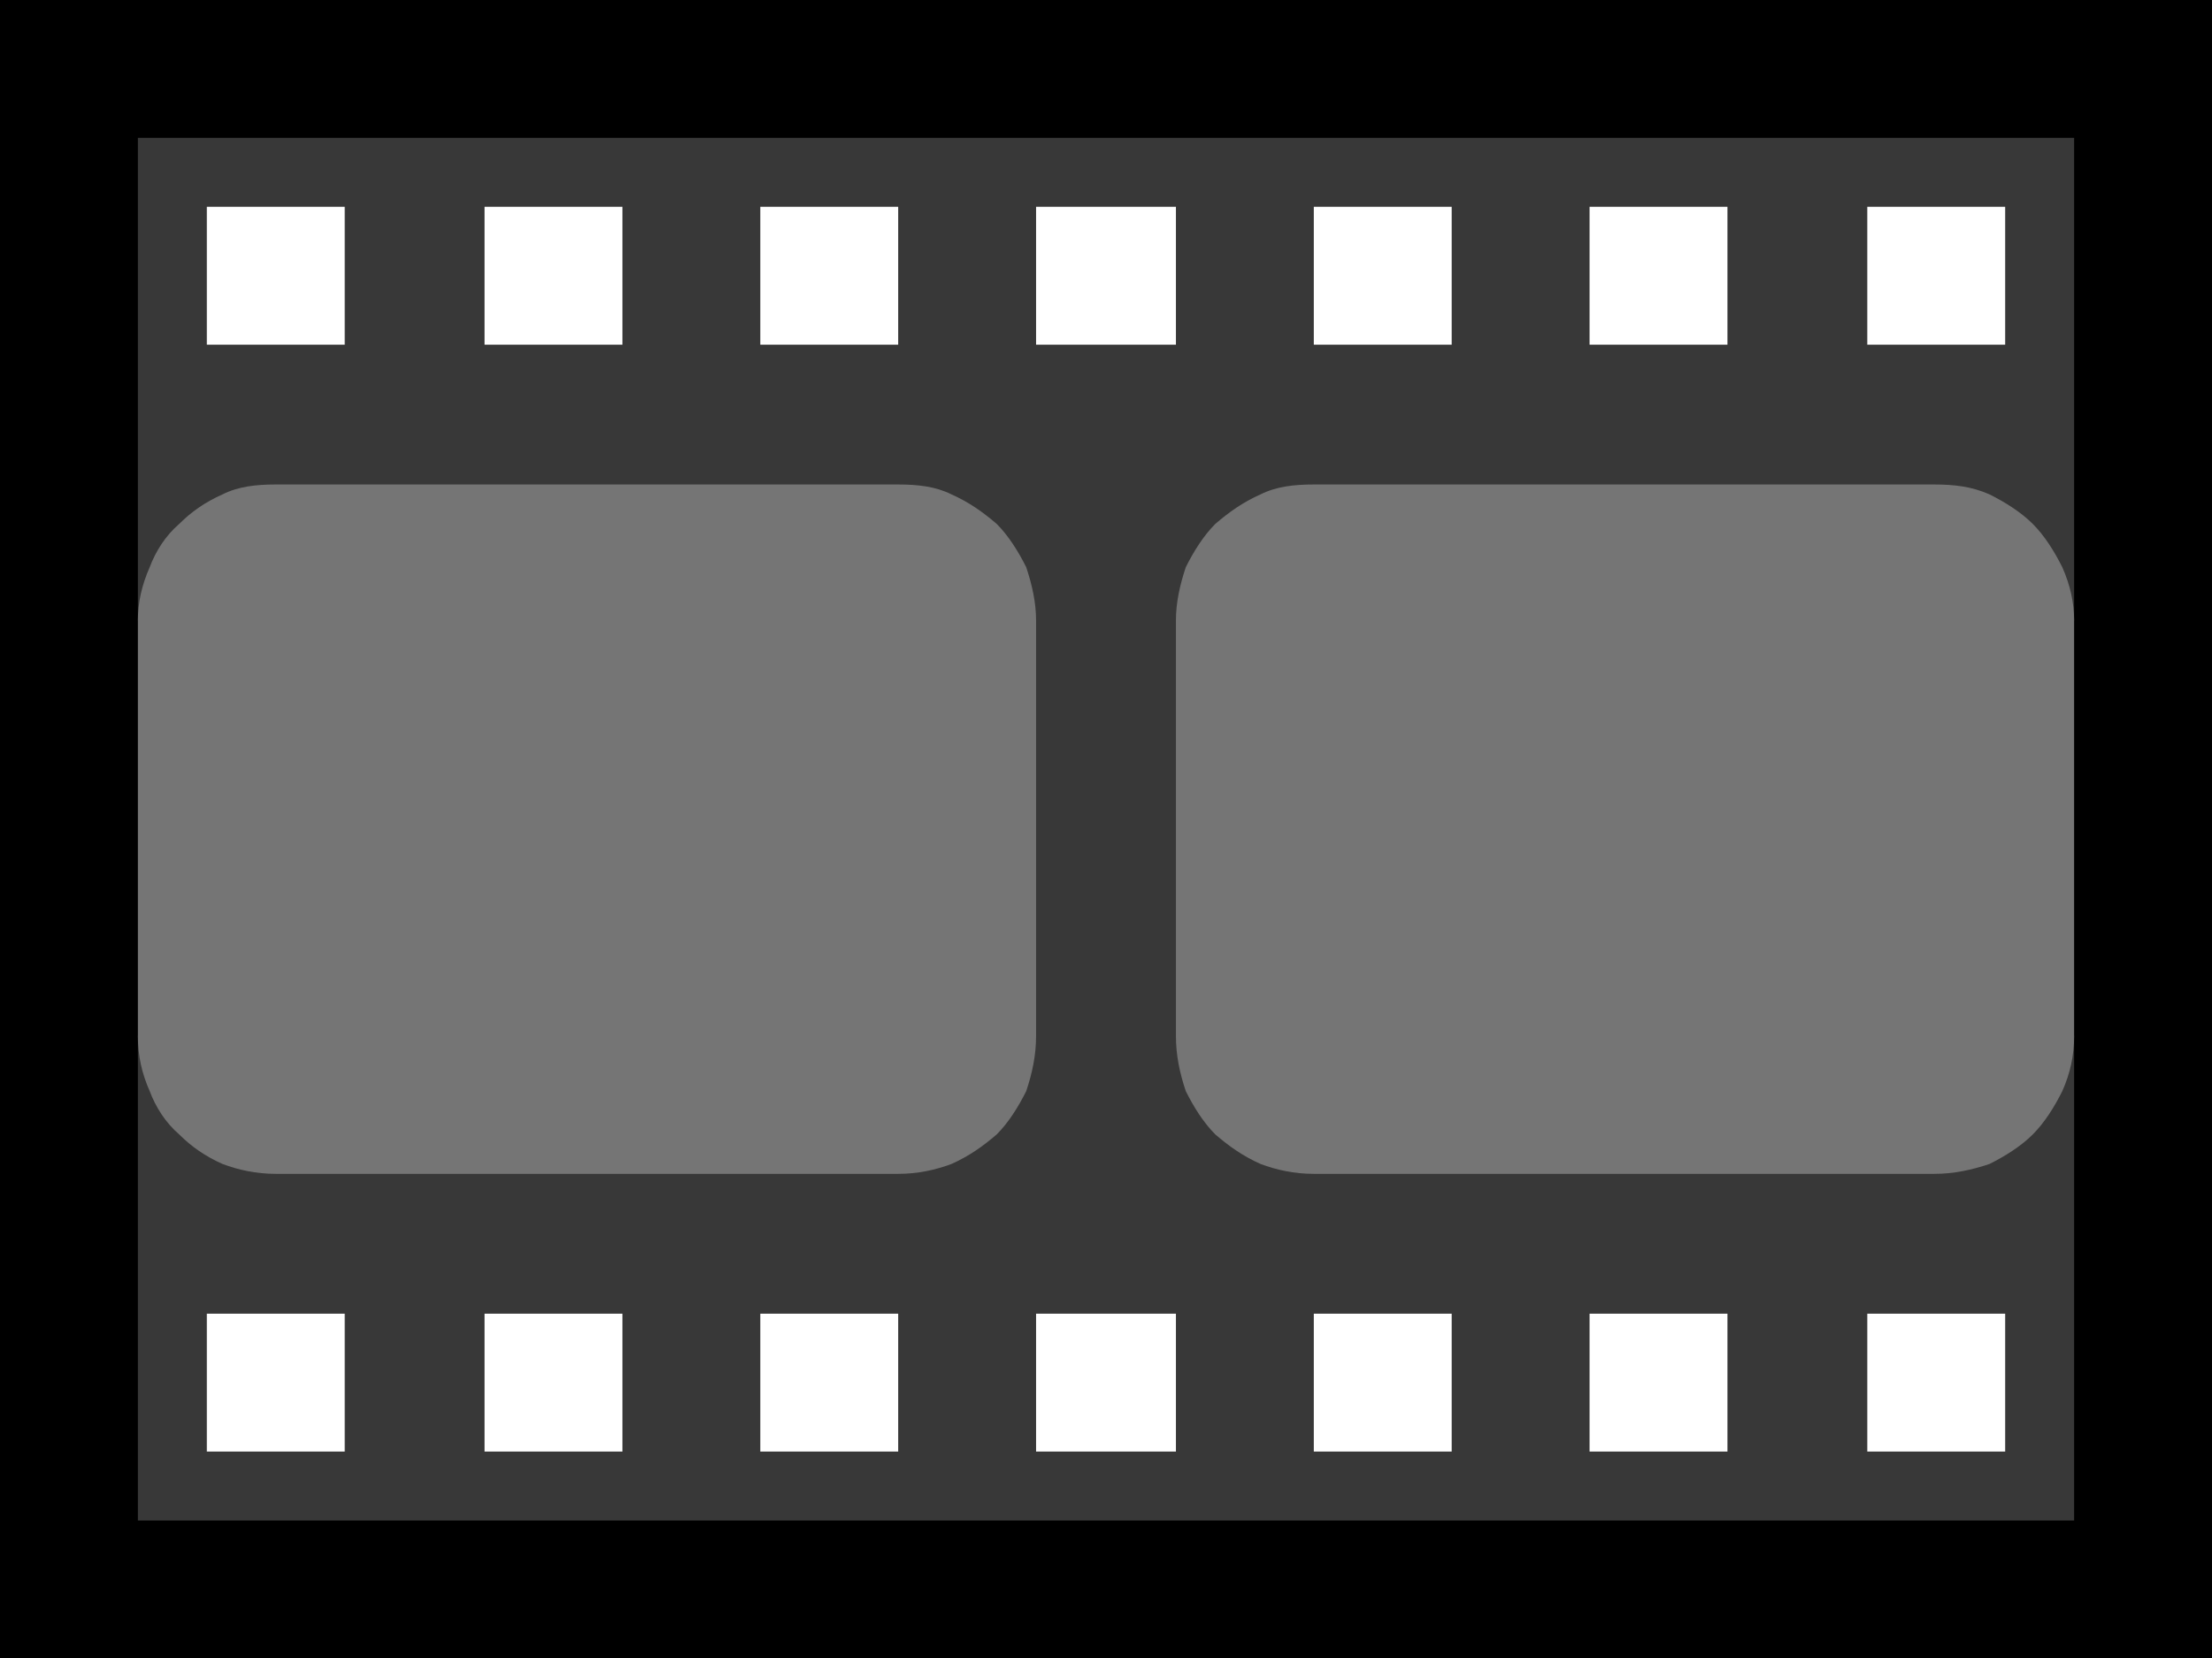 <?xml version="1.0" encoding="UTF-8" standalone="no"?>
<svg
   width="16.845"
   height="12.63"
   viewBox="0 0 16.845 12.63"
   version="1.1"
   xml:space="preserve"
   style="clip-rule:evenodd;fill-rule:evenodd;stroke-linejoin:round;stroke-miterlimit:2"
   id="svg20568"
   sodipodi:docname="emojis.svg"
   xmlns:inkscape="http://www.inkscape.org/namespaces/inkscape"
   xmlns:sodipodi="http://sodipodi.sourceforge.net/DTD/sodipodi-0.dtd"
   xmlns="http://www.w3.org/2000/svg"
   xmlns:svg="http://www.w3.org/2000/svg"><rect x="0" y="0" width="16.845" height="12.63" fill="#808080" stroke="none"/><defs
     id="defs20572" /><sodipodi:namedview
     id="namedview20570"
     pagecolor="#505050"
     bordercolor="#eeeeee"
     borderopacity="1"
     inkscape:pageshadow="0"
     inkscape:pageopacity="0"
     inkscape:pagecheckerboard="0" /><g
     transform="matrix(0.24,0,0,0.24,-708.927,-785.453)"
     id="g20566"><g
       transform="matrix(62.5,0,0,62.5,2946.05,3320.97)"
       id="g15828"><rect
         x="0.125"
         y="-0.772"
         width="1.123"
         height="0.842"
         style="fill-rule:nonzero"
         id="rect15820" /><path
         d="M 1.178,0 H 0.195 V -0.246 L 0.236,-0.351 0.195,-0.457 v -0.245 h 0.983 v 0.245 l -0.05,0.106 0.05,0.105 z"
         style="fill:#383838;fill-rule:nonzero"
         id="path15822" /><path
         d="m 0.581,-0.526 c 0.01,0 0.019,0.001 0.027,0.005 0.009,0.004 0.016,0.009 0.023,0.015 0.006,0.006 0.011,0.014 0.015,0.022 0.003,0.009 0.005,0.018 0.005,0.027 v 0.211 c 0,0.01 -0.002,0.019 -0.005,0.028 C 0.642,-0.21 0.637,-0.202 0.631,-0.196 0.624,-0.19 0.617,-0.185 0.608,-0.181 0.6,-0.178 0.591,-0.176 0.581,-0.176 H 0.265 c -0.01,0 -0.019,-0.002 -0.027,-0.005 C 0.229,-0.185 0.222,-0.19 0.216,-0.196 0.209,-0.202 0.204,-0.21 0.201,-0.218 0.197,-0.227 0.195,-0.236 0.195,-0.246 v -0.211 c 0,-0.009 0.002,-0.018 0.006,-0.027 0.003,-0.008 0.008,-0.016 0.015,-0.022 0.006,-0.006 0.013,-0.011 0.022,-0.015 0.008,-0.004 0.017,-0.005 0.027,-0.005 z m 0.526,0 c 0.01,0 0.019,0.001 0.028,0.005 0.008,0.004 0.016,0.009 0.022,0.015 0.006,0.006 0.011,0.014 0.015,0.022 0.004,0.009 0.006,0.018 0.006,0.027 v 0.211 c 0,0.01 -0.002,0.019 -0.006,0.028 C 1.168,-0.21 1.163,-0.202 1.157,-0.196 1.151,-0.19 1.143,-0.185 1.135,-0.181 1.126,-0.178 1.117,-0.176 1.107,-0.176 H 0.792 c -0.01,0 -0.019,-0.002 -0.027,-0.005 C 0.756,-0.185 0.749,-0.19 0.742,-0.196 0.736,-0.202 0.731,-0.21 0.727,-0.218 0.724,-0.227 0.722,-0.236 0.722,-0.246 v -0.211 c 0,-0.009 0.002,-0.018 0.005,-0.027 0.004,-0.008 0.009,-0.016 0.015,-0.022 0.007,-0.006 0.014,-0.011 0.023,-0.015 0.008,-0.004 0.017,-0.005 0.027,-0.005 z"
         style="fill:#757575;fill-rule:nonzero"
         id="path15824" /><path
         d="m 0.371,-0.035 v -0.07 h 0.07 v 0.07 z m 0.28,0 v -0.07 h 0.071 v 0.07 z m 0,-0.562 v -0.07 h 0.071 v 0.07 z m 0.281,0.562 v -0.07 h 0.07 v 0.07 z M 0.371,-0.597 v -0.07 h 0.07 v 0.07 z m 0.561,0 v -0.07 h 0.07 v 0.07 z m 0.141,0.562 v -0.07 h 0.07 v 0.07 z M 0.23,-0.597 v -0.07 H 0.3 v 0.07 z m 0,0.562 v -0.07 H 0.3 v 0.07 z m 0.281,0 v -0.07 h 0.07 v 0.07 z m 0,-0.562 v -0.07 h 0.07 v 0.07 z m 0.281,0 v -0.07 h 0.07 v 0.07 z m 0,0.562 v -0.07 h 0.07 v 0.07 z m 0.281,-0.632 h 0.07 v 0.07 h -0.07 z"
         style="fill:#ffffff;fill-rule:nonzero"
         id="path15826" /></g></g></svg>
